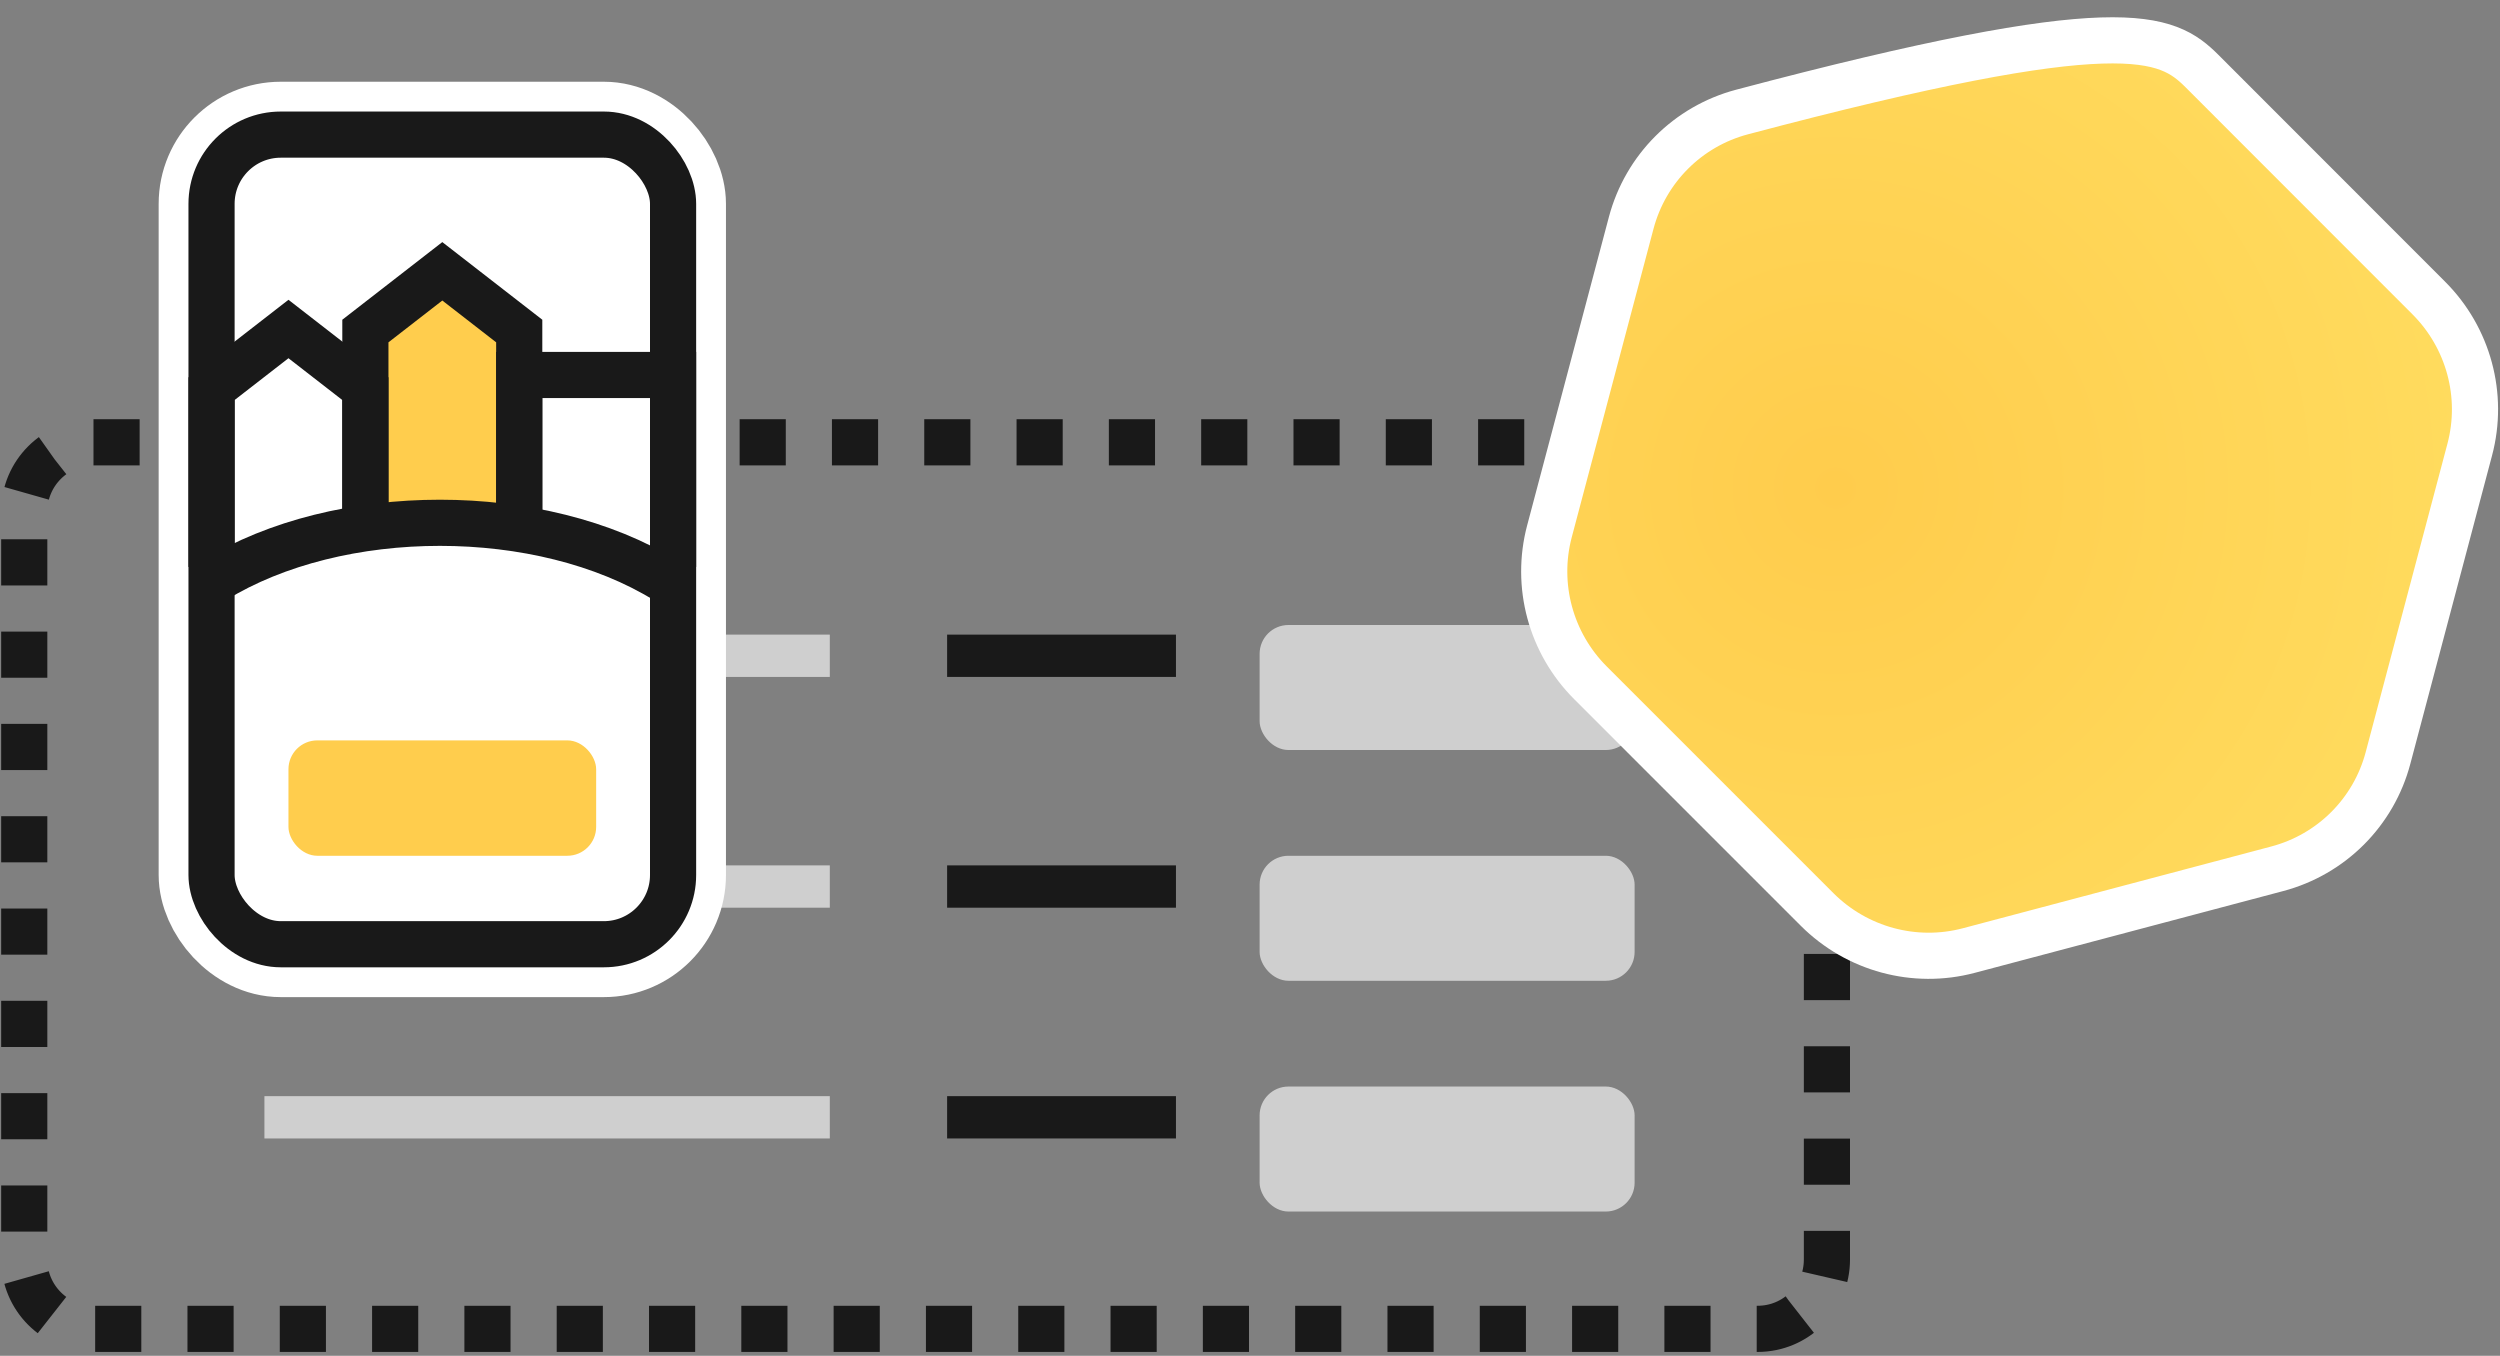 <svg xmlns="http://www.w3.org/2000/svg" xmlns:xlink="http://www.w3.org/1999/xlink" width="260" height="141" viewBox="0 0 260 141">
    <rect x="0" y="0" width="260" height="141" fill="#808080" stroke="none"/>
    <defs>
        <radialGradient id="prefix__b" cx="31.694%" cy="50%" r="99.984%" fx="31.694%" fy="50%">
            <stop offset="0%" stop-color="#FFCC4C"/>
            <stop offset="100%" stop-color="#FFE367"/>
        </radialGradient>
        <rect id="prefix__a" width="48" height="84.2" x="0" y="0" rx="7.2"/>
    </defs>
    <g fill="none" fill-rule="evenodd" transform="translate(2 5)">
        <path fill="#CFCFCF" d="M25.5 109H84.3V113.4H25.5zM25.5 85H84.3V89.4H25.5zM25.5 61H84.3V65.4H25.5z"/>
        <g fill-rule="nonzero" transform="translate(0 41)">
            <path stroke="#191919" stroke-dasharray="4.8" stroke-width="4.8" d="M7.722 0H180.8c3.976 0 7.2 3.224 7.2 7.2V85c0 3.976-3.224 7.2-7.2 7.2H7.722c-3.977 0-7.2-3.224-7.2-7.2V7.2c0-3.976 3.223-7.2 7.2-7.2z"/>
            <rect width="39" height="13" x="129" y="67" fill="#CFCFCF" rx="3"/>
        </g>
        <g fill-rule="nonzero" transform="translate(20 9)">
            <use fill="#FFF" stroke="#FFF" stroke-width="11" xlink:href="#prefix__a"/>
            <use stroke="#191919" stroke-width="4.8" xlink:href="#prefix__a"/>
            <rect width="32" height="12" x="8" y="63" fill="#FFCD4D" rx="3"/>
            <path fill="#FFCD4D" stroke="#191919" stroke-width="4.8" d="M16 40.694L16 20.427 24 14.216 32 20.427 32 40.694"/>
            <path stroke="#191919" stroke-width="4.8" d="M0 44.961L0 26.427 8 20.216 16 26.427 16 40.694M47.25 46.37c-12.979-8-34.021-8-47 0"/>
            <path stroke="#191919" stroke-width="4.8" d="M32 41.083L32 24.998 48 24.998 48 44.961"/>
        </g>
        <path fill="#191919" d="M96.5 109H120.3V113.4H96.5z"/>
        <rect width="39" height="13" x="129" y="84" fill="#CFCFCF" fill-rule="nonzero" rx="3"/>
        <path fill="#191919" d="M96.5 85H120.3V89.4H96.5z"/>
        <rect width="39" height="13" x="129" y="60" fill="#CFCFCF" fill-rule="nonzero" rx="3"/>
        <path fill="#191919" d="M96.5 61H120.3V65.4H96.5z"/>
        <path fill="url(#prefix__b)" stroke="#FFF" stroke-width="4.8" d="M179.169 6.65c-2.819.748-5.324 2.219-7.312 4.208-1.989 1.989-3.46 4.496-4.21 7.316l-8.5 32.067c-1.497 5.63.127 11.644 4.27 15.781l23.564 23.564c4.144 4.138 10.15 5.762 15.777 4.27l32.073-8.504c2.82-.747 5.329-2.22 7.32-4.21 1.989-1.991 3.46-4.499 4.204-7.318l8.498-32.063c1.497-5.63-.127-11.643-4.27-15.78L227.03 2.414c-3.7-3.694-8.317-6.249-47.861 4.236z"/>
    </g>
</svg>
